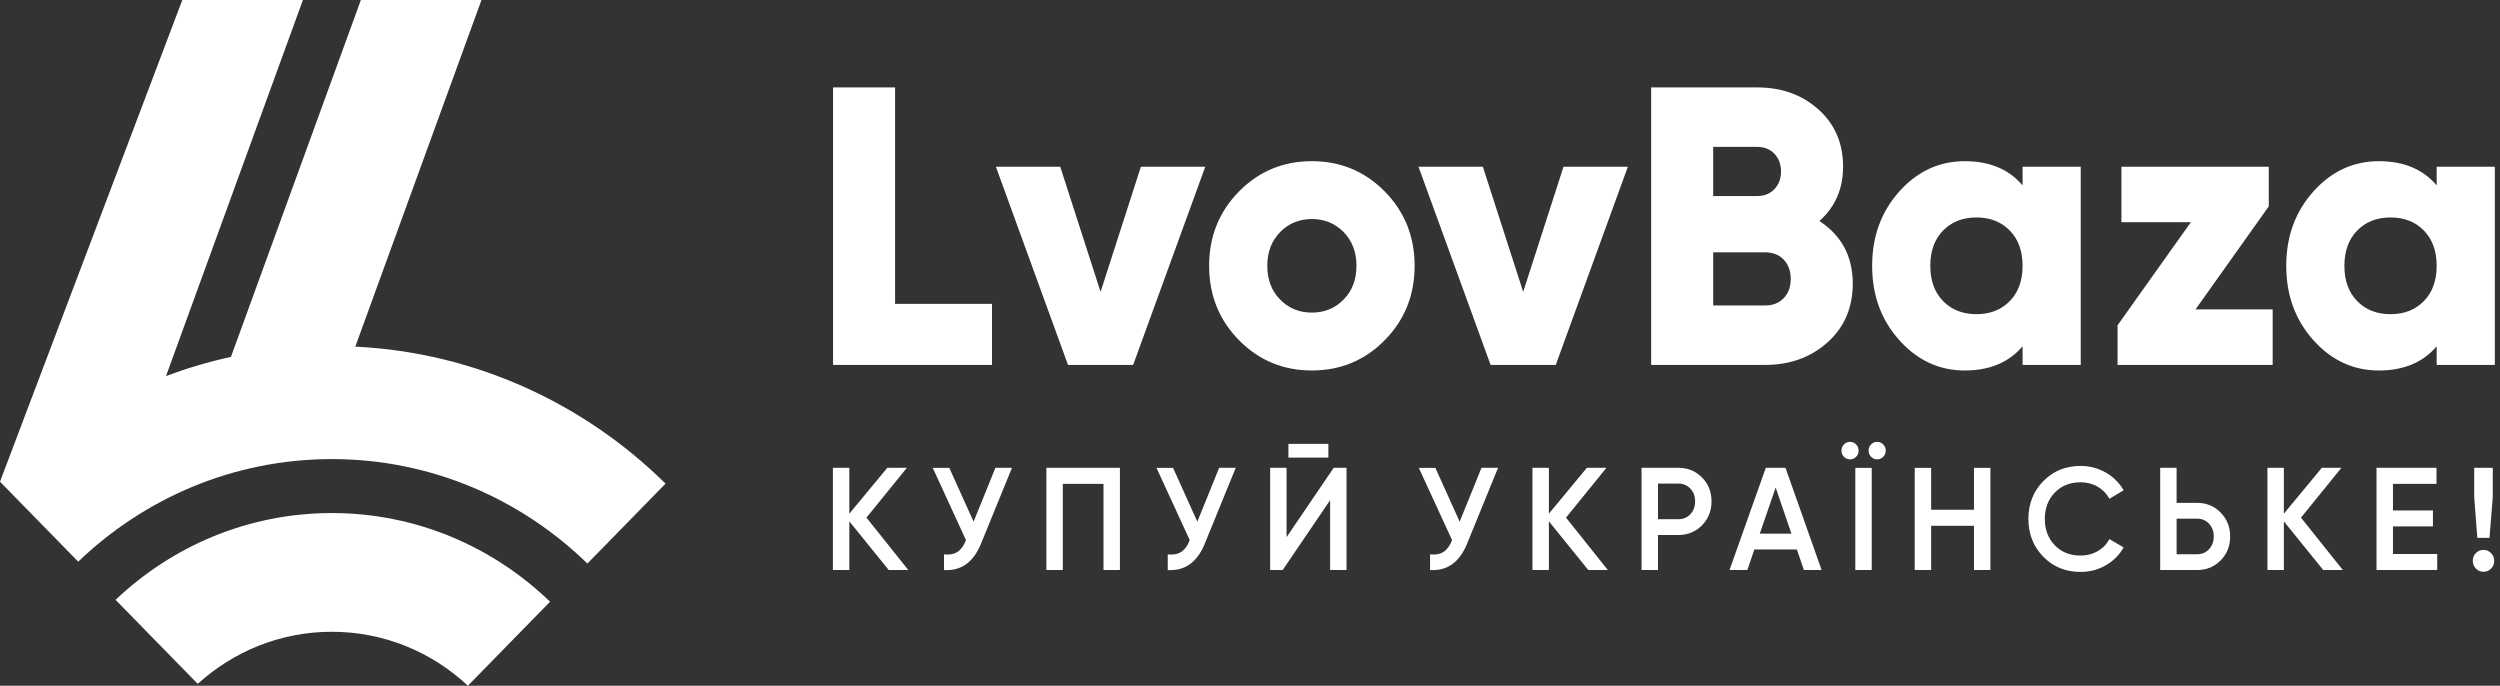 <svg width="175" height="48" viewBox="0 0 175 48" fill="none" xmlns="http://www.w3.org/2000/svg">
<rect x="0" y="0" width="175" height="48" fill="#333333" stroke="none"/>
<path fill-rule="evenodd" clip-rule="evenodd" d="M21.204 0H12.762L0 33.718L5.475 39.316C10.117 34.864 16.36 32.136 23.227 32.136C30.162 32.136 36.462 34.917 41.118 39.448L46.59 33.853C40.901 28.253 33.291 24.678 24.87 24.265L33.704 0H25.261L16.166 24.983C14.608 25.322 13.09 25.772 11.621 26.323L21.204 0V0Z" fill="white"/>
<path fill-rule="evenodd" clip-rule="evenodd" d="M23.227 35.914C29.142 35.914 34.517 38.273 38.504 42.12L32.753 48C30.241 45.654 26.897 44.224 23.227 44.224C19.625 44.224 16.338 45.602 13.842 47.87L8.089 41.989C12.062 38.22 17.381 35.914 23.227 35.914V35.914Z" fill="white"/>
<path d="M62.656 21.271H69.441V25.544H58.313V6.12H62.656V21.271V21.271ZM127.359 15.472C128.915 16.489 129.693 17.951 129.693 19.856C129.693 21.539 129.105 22.908 127.929 23.963C126.753 25.017 125.297 25.544 123.559 25.544H115.58V6.12H123.017C124.717 6.12 126.143 6.634 127.291 7.66C128.44 8.687 129.015 10.023 129.015 11.669C129.015 13.223 128.463 14.49 127.359 15.471V15.472ZM123.017 10.283H119.923V13.723H123.017C123.505 13.723 123.903 13.561 124.211 13.238C124.519 12.914 124.672 12.502 124.672 12.003C124.672 11.504 124.519 11.092 124.211 10.768C123.903 10.445 123.505 10.283 123.017 10.283ZM123.559 21.382C124.102 21.382 124.537 21.211 124.862 20.869C125.188 20.526 125.351 20.078 125.351 19.523C125.351 18.968 125.188 18.52 124.862 18.177C124.537 17.834 124.102 17.663 123.559 17.663H119.923V21.382H123.559V21.382ZM79.862 11.671H84.368L79.32 25.545H74.76L69.712 11.671H74.217L77.04 20.43L79.862 11.671V11.671ZM96.934 23.811C95.541 25.226 93.84 25.933 91.831 25.933C89.823 25.933 88.122 25.226 86.728 23.811C85.335 22.395 84.639 20.661 84.639 18.608C84.639 16.554 85.335 14.82 86.728 13.405C88.122 11.99 89.823 11.282 91.831 11.282C93.84 11.282 95.541 11.99 96.934 13.405C98.327 14.82 99.023 16.554 99.023 18.608C99.023 20.661 98.327 22.395 96.934 23.811ZM89.606 20.966C90.203 21.577 90.945 21.882 91.831 21.882C92.718 21.882 93.46 21.577 94.056 20.966C94.654 20.356 94.952 19.569 94.952 18.608C94.952 17.646 94.654 16.86 94.056 16.249C93.46 15.638 92.718 15.333 91.831 15.333C90.945 15.333 90.203 15.638 89.606 16.249C89.009 16.86 88.71 17.646 88.71 18.608C88.71 19.569 89.008 20.356 89.606 20.966V20.966ZM109.446 11.671H113.951L108.903 25.545H104.343L99.295 11.671H103.8L106.623 20.43L109.445 11.671H109.446ZM141.581 11.671H145.651V25.545H141.581V24.241C140.622 25.369 139.274 25.934 137.537 25.934C135.745 25.934 134.217 25.226 132.95 23.811C131.683 22.396 131.05 20.662 131.05 18.608C131.05 16.555 131.684 14.821 132.95 13.405C134.217 11.99 135.745 11.283 137.537 11.283C139.273 11.283 140.622 11.847 141.581 12.976V11.672V11.671ZM136.017 21.077C136.614 21.688 137.392 21.993 138.351 21.993C139.31 21.993 140.088 21.688 140.685 21.077C141.282 20.467 141.581 19.644 141.581 18.608C141.581 17.572 141.282 16.748 140.685 16.138C140.088 15.527 139.31 15.222 138.351 15.222C137.392 15.222 136.614 15.527 136.017 16.138C135.419 16.748 135.121 17.572 135.121 18.608C135.121 19.644 135.419 20.467 136.017 21.077ZM153.685 21.66H159.086V25.545H148.23V22.77L153.359 15.555H148.501V11.671H158.814V14.445L153.685 21.66H153.685ZM170.567 11.671H174.638V25.545H170.567V24.241C169.608 25.369 168.26 25.934 166.523 25.934C164.732 25.934 163.203 25.226 161.936 23.811C160.67 22.396 160.037 20.662 160.037 18.608C160.037 16.555 160.67 14.821 161.936 13.405C163.203 11.99 164.732 11.283 166.523 11.283C168.26 11.283 169.608 11.847 170.567 12.976V11.672V11.671ZM165.003 21.077C165.601 21.688 166.378 21.993 167.337 21.993C168.297 21.993 169.074 21.688 169.672 21.077C170.268 20.467 170.567 19.644 170.567 18.608C170.567 17.572 170.268 16.748 169.672 16.138C169.074 15.527 168.297 15.222 167.337 15.222C166.378 15.222 165.601 15.527 165.003 16.138C164.407 16.748 164.108 17.572 164.108 18.608C164.108 19.644 164.407 20.467 165.003 21.077Z" fill="white"/>
<path d="M63.58 39.902H62.211L59.453 36.494V39.902H58.303V32.748H59.453V35.959L62.111 32.748H63.481L60.652 36.233L63.581 39.902H63.58ZM69.678 32.748H70.838L68.669 38.062C68.137 39.364 67.275 39.977 66.08 39.902V38.808C66.473 38.849 66.791 38.788 67.035 38.624C67.278 38.461 67.473 38.189 67.619 37.807L65.291 32.749H66.45L68.151 36.516L69.678 32.749L69.678 32.748ZM78.394 32.748V39.902H77.245V33.872H74.396V39.902H73.247V32.748H78.394H78.394ZM85.341 32.748H86.501L84.332 38.062C83.8 39.364 82.938 39.977 81.743 39.902V38.808C82.136 38.849 82.454 38.788 82.698 38.624C82.941 38.461 83.136 38.189 83.282 37.807L80.954 32.749H82.113L83.814 36.516L85.341 32.749L85.341 32.748ZM90.189 32.033V31.073H92.987V32.033H90.189ZM93.108 39.902V35.015L89.788 39.902H88.91V32.748H90.059V37.602L93.358 32.748H94.257V39.902H93.108ZM103.703 32.748H104.863L102.694 38.062C102.162 39.364 101.3 39.977 100.105 39.902V38.808C100.498 38.849 100.817 38.788 101.06 38.624C101.303 38.461 101.498 38.189 101.645 37.807L99.316 32.749H100.476L102.176 36.516L103.704 32.749L103.703 32.748ZM112.549 39.902H111.18L108.422 36.494V39.902H107.272V32.748H108.422V35.959L111.08 32.748H112.45L109.621 36.233L112.55 39.902H112.549ZM117.487 32.748C118.147 32.748 118.698 32.973 119.142 33.423C119.585 33.872 119.806 34.431 119.806 35.099C119.806 35.76 119.585 36.316 119.142 36.77C118.698 37.223 118.147 37.449 117.487 37.449H116.058V39.901H114.909V32.748H117.488L117.487 32.748ZM117.487 36.345C117.827 36.345 118.107 36.228 118.327 35.993C118.547 35.758 118.657 35.46 118.657 35.099C118.657 34.738 118.547 34.44 118.327 34.205C118.107 33.97 117.827 33.852 117.487 33.852H116.058V36.346H117.487V36.345ZM126.273 39.902L125.78 38.461H122.805L122.316 39.902H121.066L123.605 32.748H124.985L127.513 39.902H126.274H126.273ZM123.185 37.357H125.402L124.296 34.128L123.185 37.357V37.357ZM129.927 31.977C129.811 32.096 129.669 32.156 129.503 32.156C129.336 32.156 129.194 32.096 129.078 31.977C128.962 31.858 128.903 31.713 128.903 31.543C128.903 31.373 128.962 31.228 129.078 31.109C129.194 30.99 129.336 30.93 129.503 30.93C129.669 30.93 129.811 30.99 129.927 31.109C130.044 31.228 130.102 31.373 130.102 31.543C130.102 31.713 130.044 31.858 129.927 31.977ZM131.826 31.977C131.71 32.096 131.568 32.156 131.402 32.156C131.235 32.156 131.093 32.096 130.977 31.977C130.861 31.858 130.802 31.713 130.802 31.543C130.802 31.373 130.861 31.228 130.977 31.109C131.093 30.99 131.235 30.93 131.402 30.93C131.568 30.93 131.71 30.99 131.826 31.109C131.943 31.228 132.001 31.373 132.001 31.543C132.001 31.713 131.943 31.858 131.826 31.977ZM129.872 32.749H131.021V39.902H129.872V32.749ZM138.179 32.749H139.328V39.902H138.179V36.806H135.18V39.902H134.031V32.749H135.18V35.682H138.179V32.749ZM145.645 40.035C144.593 40.035 143.72 39.679 143.027 38.967C142.334 38.255 141.987 37.375 141.987 36.325C141.987 35.276 142.334 34.395 143.027 33.684C143.72 32.972 144.592 32.616 145.645 32.616C146.278 32.616 146.864 32.769 147.4 33.076C147.936 33.382 148.354 33.798 148.654 34.322L147.654 34.915C147.468 34.561 147.196 34.28 146.84 34.072C146.484 33.864 146.085 33.76 145.645 33.76C144.9 33.76 144.295 34.002 143.831 34.486C143.368 34.97 143.137 35.583 143.137 36.325C143.137 37.068 143.368 37.681 143.831 38.165C144.295 38.648 144.899 38.89 145.645 38.89C146.085 38.89 146.485 38.786 146.845 38.579C147.205 38.371 147.475 38.09 147.655 37.736L148.654 38.318C148.362 38.842 147.946 39.26 147.41 39.569C146.873 39.879 146.285 40.034 145.646 40.034L145.645 40.035ZM153.792 35.201C154.452 35.201 155.003 35.427 155.446 35.88C155.889 36.334 156.111 36.891 156.111 37.551C156.111 38.219 155.889 38.778 155.446 39.227C155.003 39.677 154.452 39.902 153.792 39.902H151.213V32.748H152.362V35.2H153.791L153.792 35.201ZM153.792 38.798C154.132 38.798 154.412 38.681 154.631 38.446C154.852 38.21 154.962 37.913 154.962 37.552C154.962 37.191 154.852 36.892 154.631 36.658C154.412 36.422 154.132 36.305 153.792 36.305H152.363V38.799H153.792V38.798ZM163.997 39.902H162.628L159.87 36.494V39.902H158.72V32.748H159.87V35.959L162.528 32.748H163.898L161.069 36.233L163.998 39.902H163.997ZM167.506 38.778H170.605V39.902H166.357V32.748H170.555V33.872H167.507V35.732H170.305V36.846H167.507V38.778H167.506ZM173.414 37.653L173.194 34.792V32.748H174.494V34.792L174.264 37.653H173.414ZM174.374 39.8C174.227 39.949 174.051 40.025 173.844 40.025C173.637 40.025 173.461 39.95 173.314 39.8C173.168 39.65 173.095 39.469 173.095 39.258C173.095 39.047 173.166 38.866 173.31 38.717C173.453 38.567 173.631 38.492 173.844 38.492C174.051 38.492 174.227 38.567 174.374 38.717C174.52 38.866 174.594 39.047 174.594 39.258C174.594 39.469 174.521 39.65 174.374 39.8Z" fill="white"/>
</svg>
